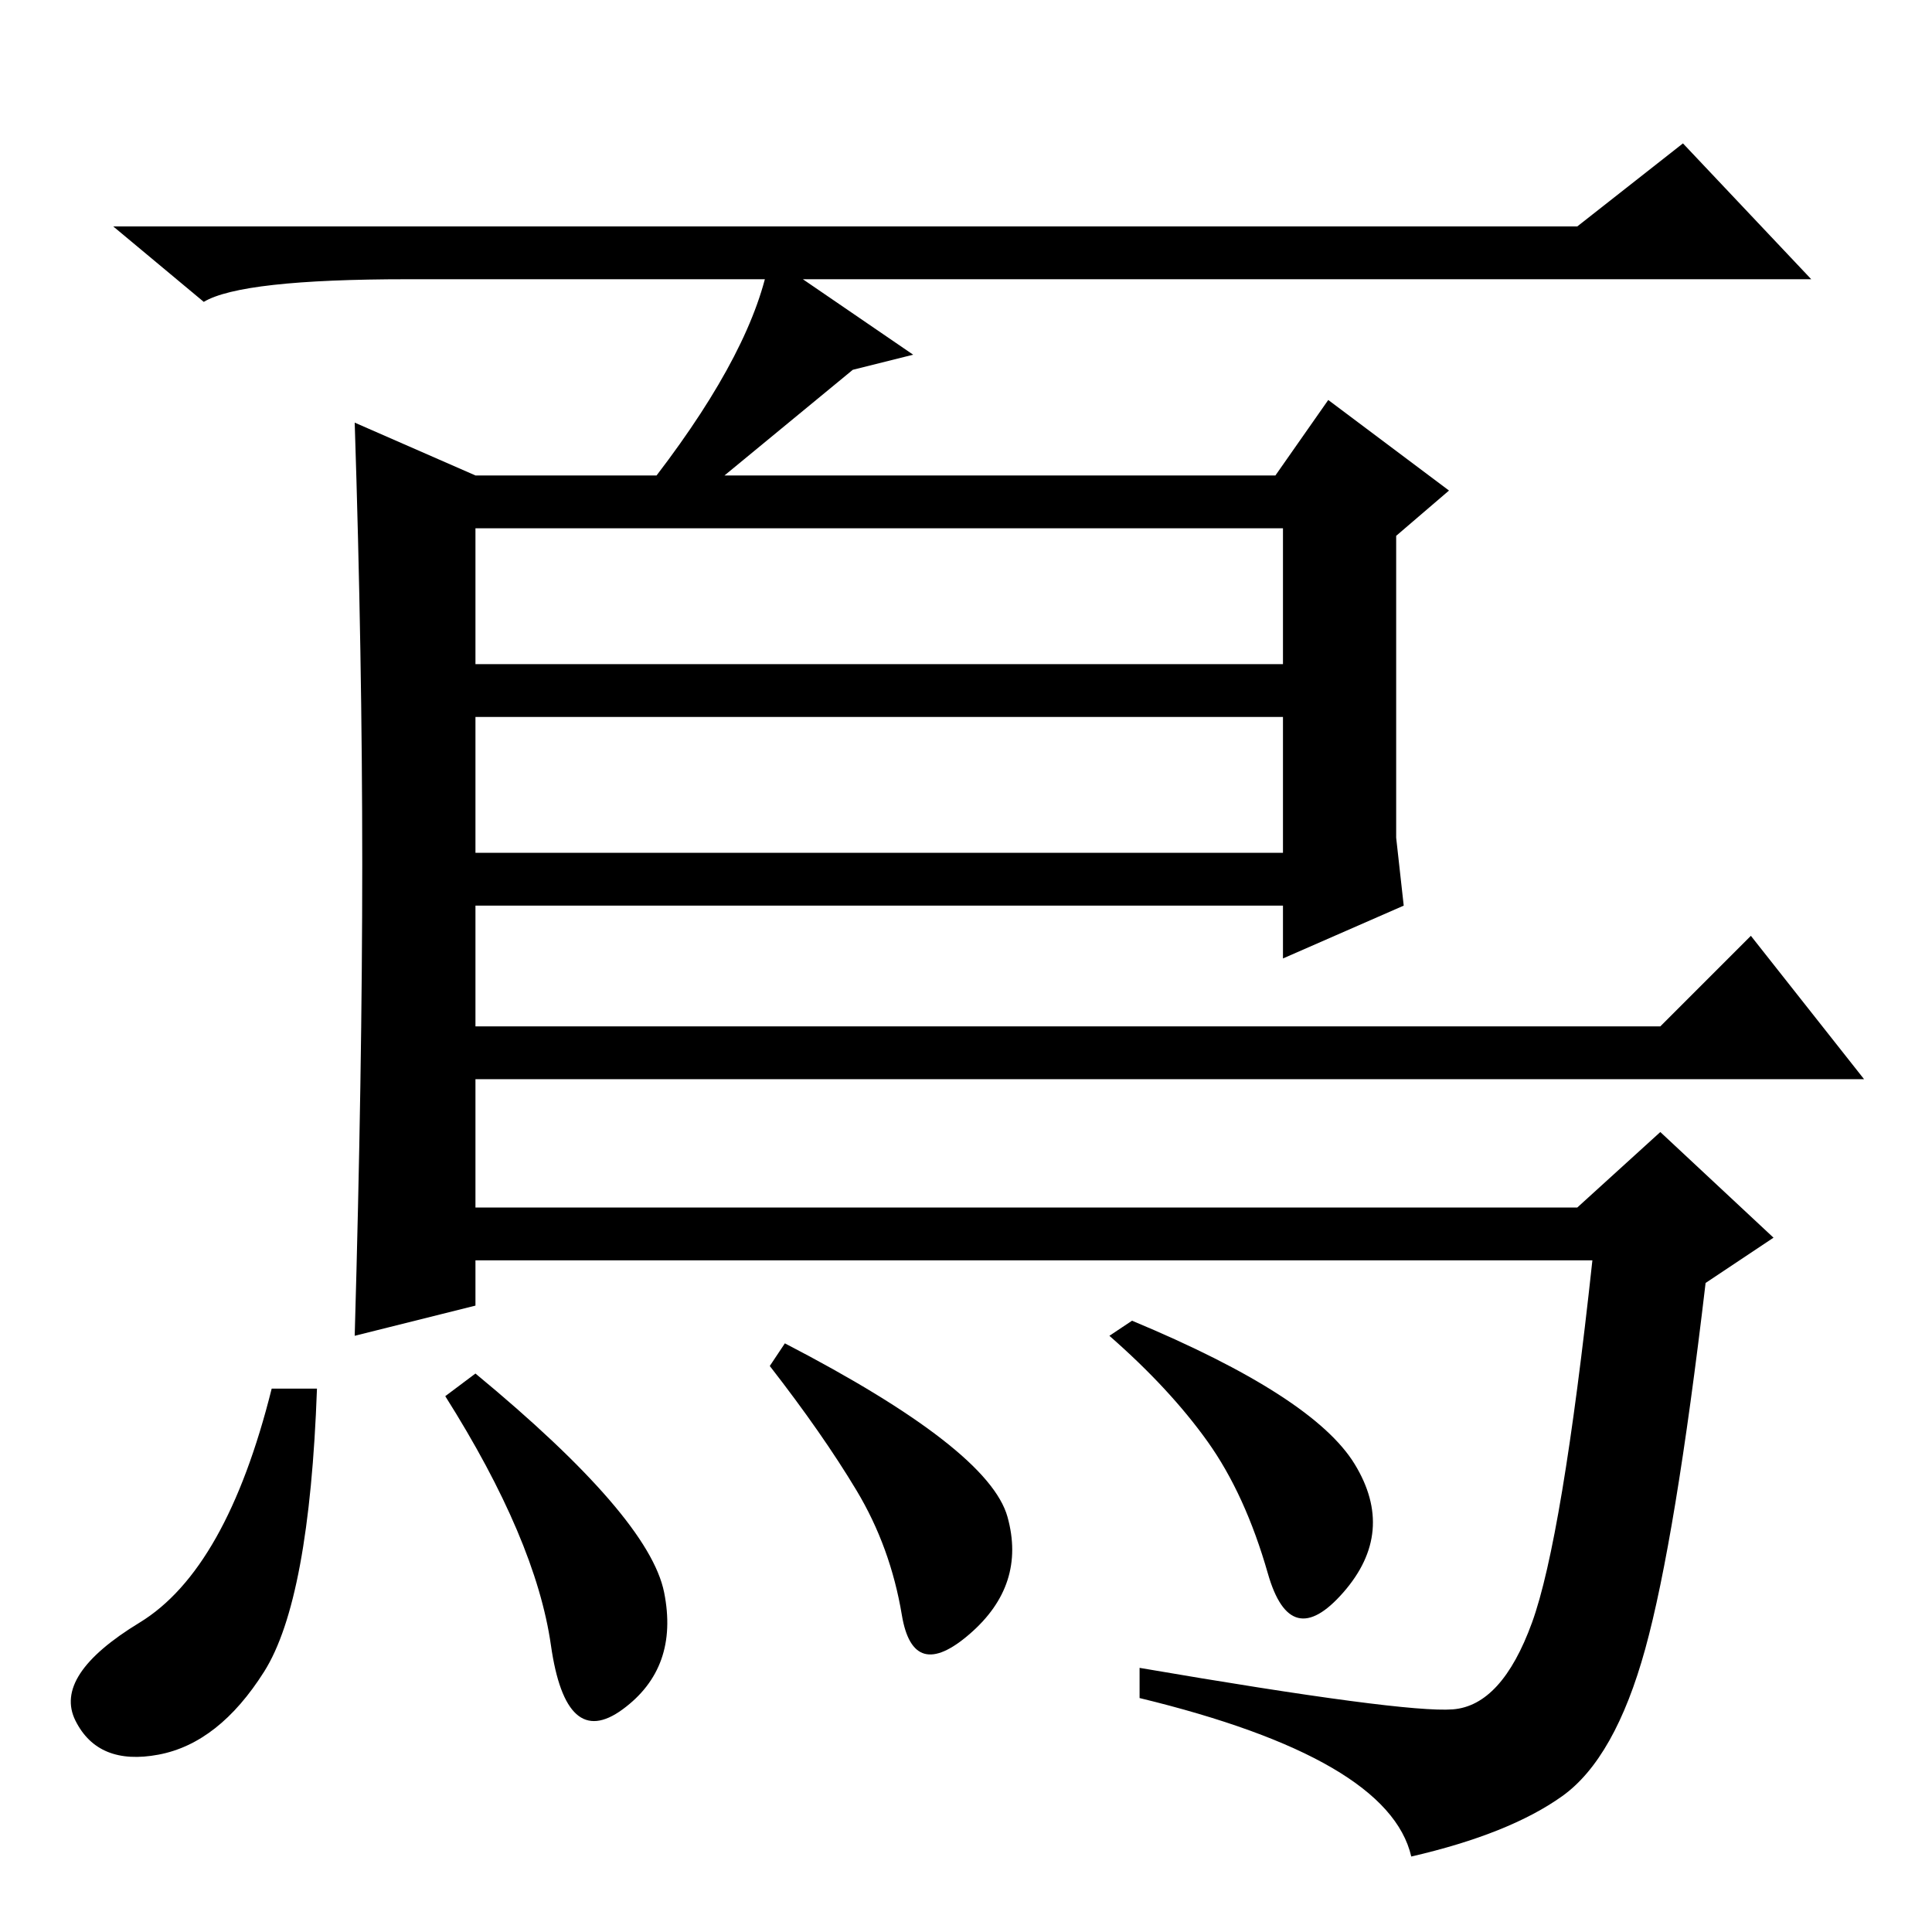 <?xml version="1.0" standalone="no"?>
<!DOCTYPE svg PUBLIC "-//W3C//DTD SVG 1.1//EN" "http://www.w3.org/Graphics/SVG/1.1/DTD/svg11.dtd" >
<svg xmlns="http://www.w3.org/2000/svg" xmlns:xlink="http://www.w3.org/1999/xlink" version="1.1" viewBox="0 -36 256 256">
  <g transform="matrix(1 0 0 -1 0 220)">
   <path fill="currentColor"
d="M185 145l1 -9l-16 -7v7h-107v-16h157l12 12l15 -19h-184v-17h146l11 10l15 -14l-9 -6q-4 -34 -8 -48.5t-11 -19.5t-20 -8q-3 13 -36 21v4q35 -6 41.5 -5.5t10.5 11.5t8 48h-148v-6l-16 -4q1 35 1 62.5t-1 58.5l16 -7h24q13 17 15 29l19 -13l-8 -2l-17 -14h73l7 10l16 -12
l-7 -6v-40zM170 186h-107v-18h107v18zM63 161v-18h107v18h-107zM88 45q2 -10 -5.5 -15.5t-9.5 8.5t-14 33l4 3q23 -19 25 -29zM35 34.5q-6 -9.5 -14 -11t-11 4.5t8.5 13t17.5 31h6q-1 -28 -7 -37.5zM133.5 55q2.5 -9 -5 -15.5t-9 2.5t-6 16.5t-11.5 16.5l2 3
q27 -14 29.5 -23zM179.5 62q5.5 -9 -1.5 -17t-10 2.5t-8 17.5t-13 14l3 2q24 -10 29.5 -19zM209 226l14 11l17 -18h-186q-22 0 -27 -3l-12 10h194z" />
  </g>

</svg>
